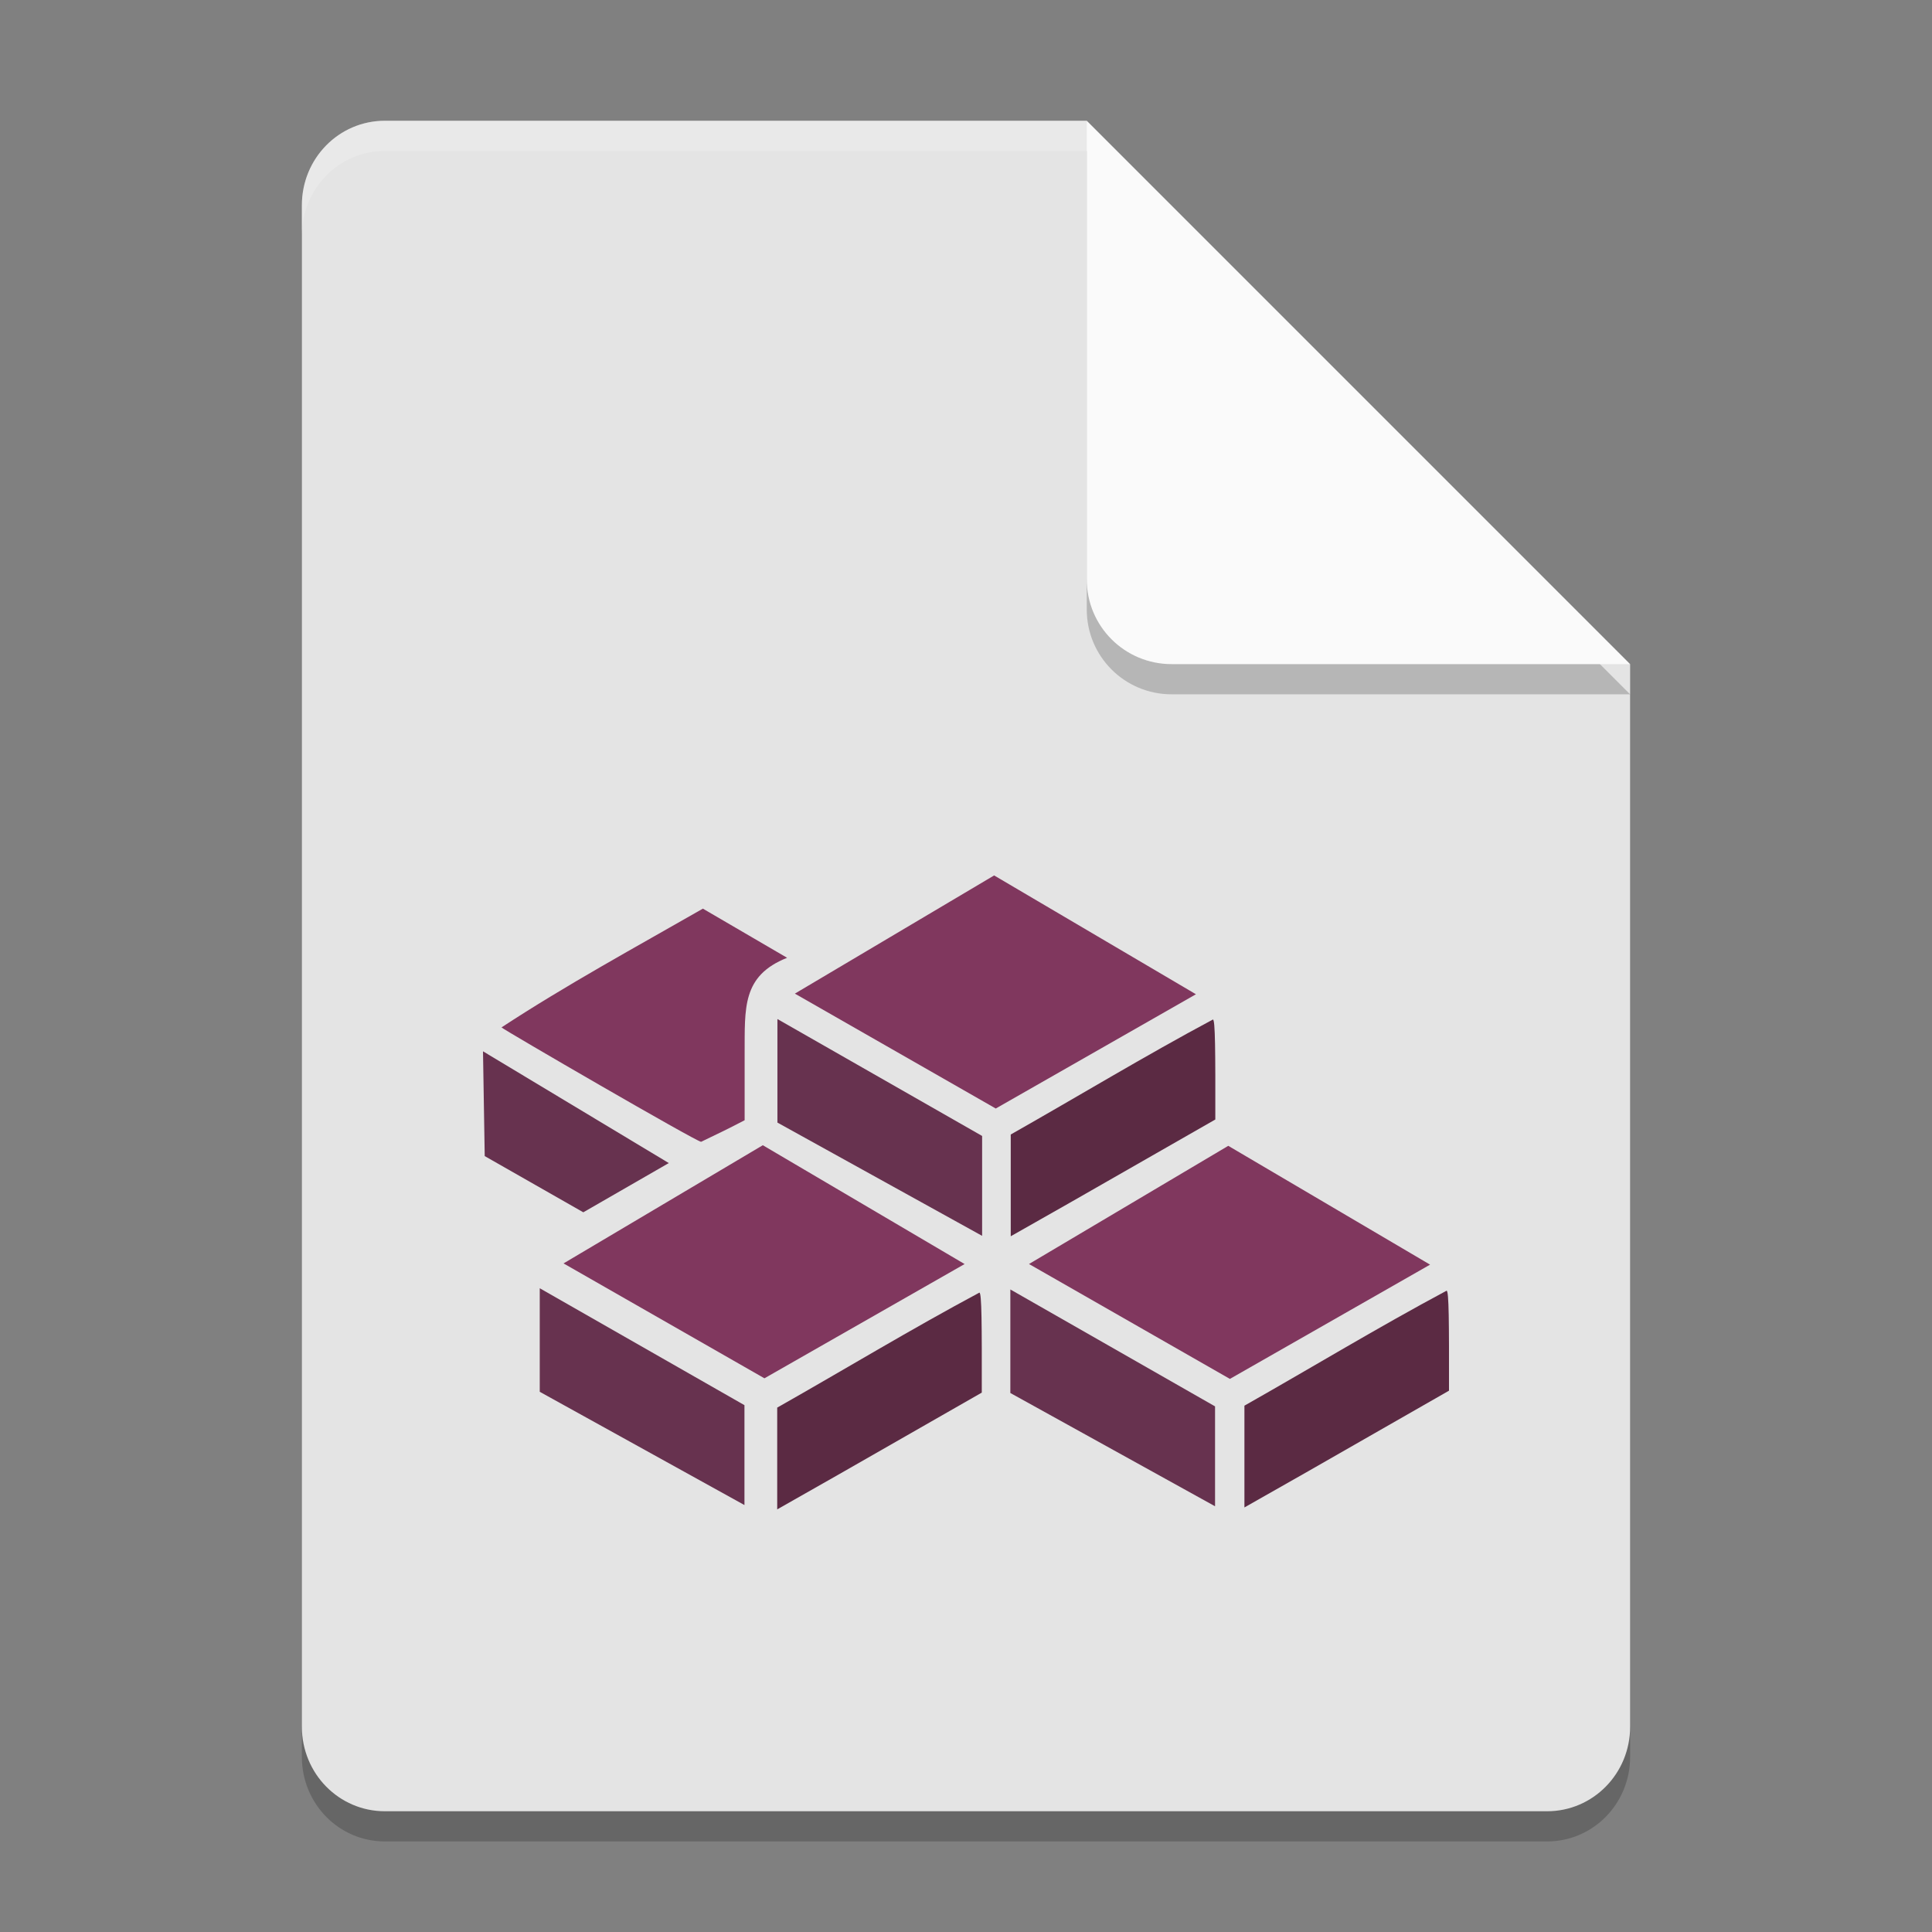 <svg xmlns="http://www.w3.org/2000/svg" xml:space="preserve" width="64" height="64" version="1.1"><rect width="100%" height="100%" fill="#808080" stroke="none"/><defs>
<linearGradient id="ucPurpleBlue" x1="0%" y1="0%" x2="100%" y2="100%">
  <stop offset="0%" style="stop-color:#B794F4;stop-opacity:1"/>
  <stop offset="100%" style="stop-color:#4299E1;stop-opacity:1"/>
</linearGradient>
</defs>
 <path style="opacity:0.2" d="M 12.75,5 C 11.226,5 10,6.249 10,7.8 v 50.4 c 0,1.55 1.226,2.8 2.75,2.8 h 38.5 C 52.772,61 54,59.75 54,58.2 V 23 L 40,19 36,5 Z"/>
 <path style="fill:#e4e4e4" d="M 12.75,4 C 11.226,4 10,5.249 10,6.8 v 50.4 c 0,1.55 1.226,2.8 2.75,2.8 h 38.5 C 52.772,60 54,58.75 54,57.2 V 22 L 40,18 36,4 Z"/>
 <path style="opacity:0.2" d="M 54,23 36,5 V 20.188 C 36,21.747 37.255,23 38.812,23 Z"/>
 <path style="fill:#fafafa" d="M 54,22 36,4 V 19.188 C 36,20.747 37.255,22 38.812,22 Z"/>
 <path style="opacity:0.2;fill:#ffffff" d="M 12.75 4 C 11.226 4 10 5.25 10 6.801 L 10 7.801 C 10 6.25 11.226 5 12.75 5 L 36 5 L 36 4 L 12.75 4 z"/>
 <path style="fill:#80375e" d="m 16.613,34.034 c 2.155,-1.412 4.433,-2.652 6.671,-3.934 l 2.79,1.628 c -1.503,0.599 -1.398,1.667 -1.407,3.172 v 2.209 c -0.507,0.265 -0.893,0.453 -1.442,0.715 -0.158,-0.006 -6.525,-3.702 -6.613,-3.79 z"/>
 <path style="fill:#67324f" d="m 16.057,38.297 -0.057,-3.471 6.155,3.702 -2.832,1.631 z"/>
 <path style="fill:#5b2a43" d="m 33.482,37.582 c 2.234,-1.265 4.432,-2.598 6.697,-3.809 0.079,0 0.083,1.057 0.08,3.312 -5.163,2.956 -5.242,3 -6.777,3.868 z"/>
 <path style="fill:#5b2a43" d="m 41.223,46.565 c 2.234,-1.265 4.432,-2.598 6.697,-3.809 0.079,0 0.083,1.057 0.08,3.312 -5.163,2.956 -5.242,3 -6.777,3.868 z"/>
 <path style="fill:#5b2a43" d="m 25.746,46.629 c 2.234,-1.265 4.432,-2.598 6.697,-3.809 0.079,0 0.083,1.057 0.08,3.312 C 27.359,49.087 27.281,49.132 25.746,50 Z"/>
 <path style="fill:#67324f" d="m 17.88,42.675 6.781,3.873 v 3.309 L 17.88,46.105 Z"/>
 <path style="fill:#67324f" d="m 25.753,33.757 6.781,3.873 v 3.309 l -6.781,-3.752 z"/>
 <path style="fill:#67324f" d="m 33.469,42.715 6.781,3.873 v 3.309 l -6.781,-3.752 z"/>
 <path style="fill:#80375e" d="m 34.087,41.872 6.601,-3.915 6.685,3.936 -6.631,3.785 z"/>
 <path style="fill:#80375e" d="M 26.331,32.915 32.932,29 l 6.685,3.936 -6.631,3.785 z"/>
 <path style="fill:#80375e" d="m 18.668,41.852 6.601,-3.915 6.685,3.936 -6.631,3.785 z"/>
</svg>

